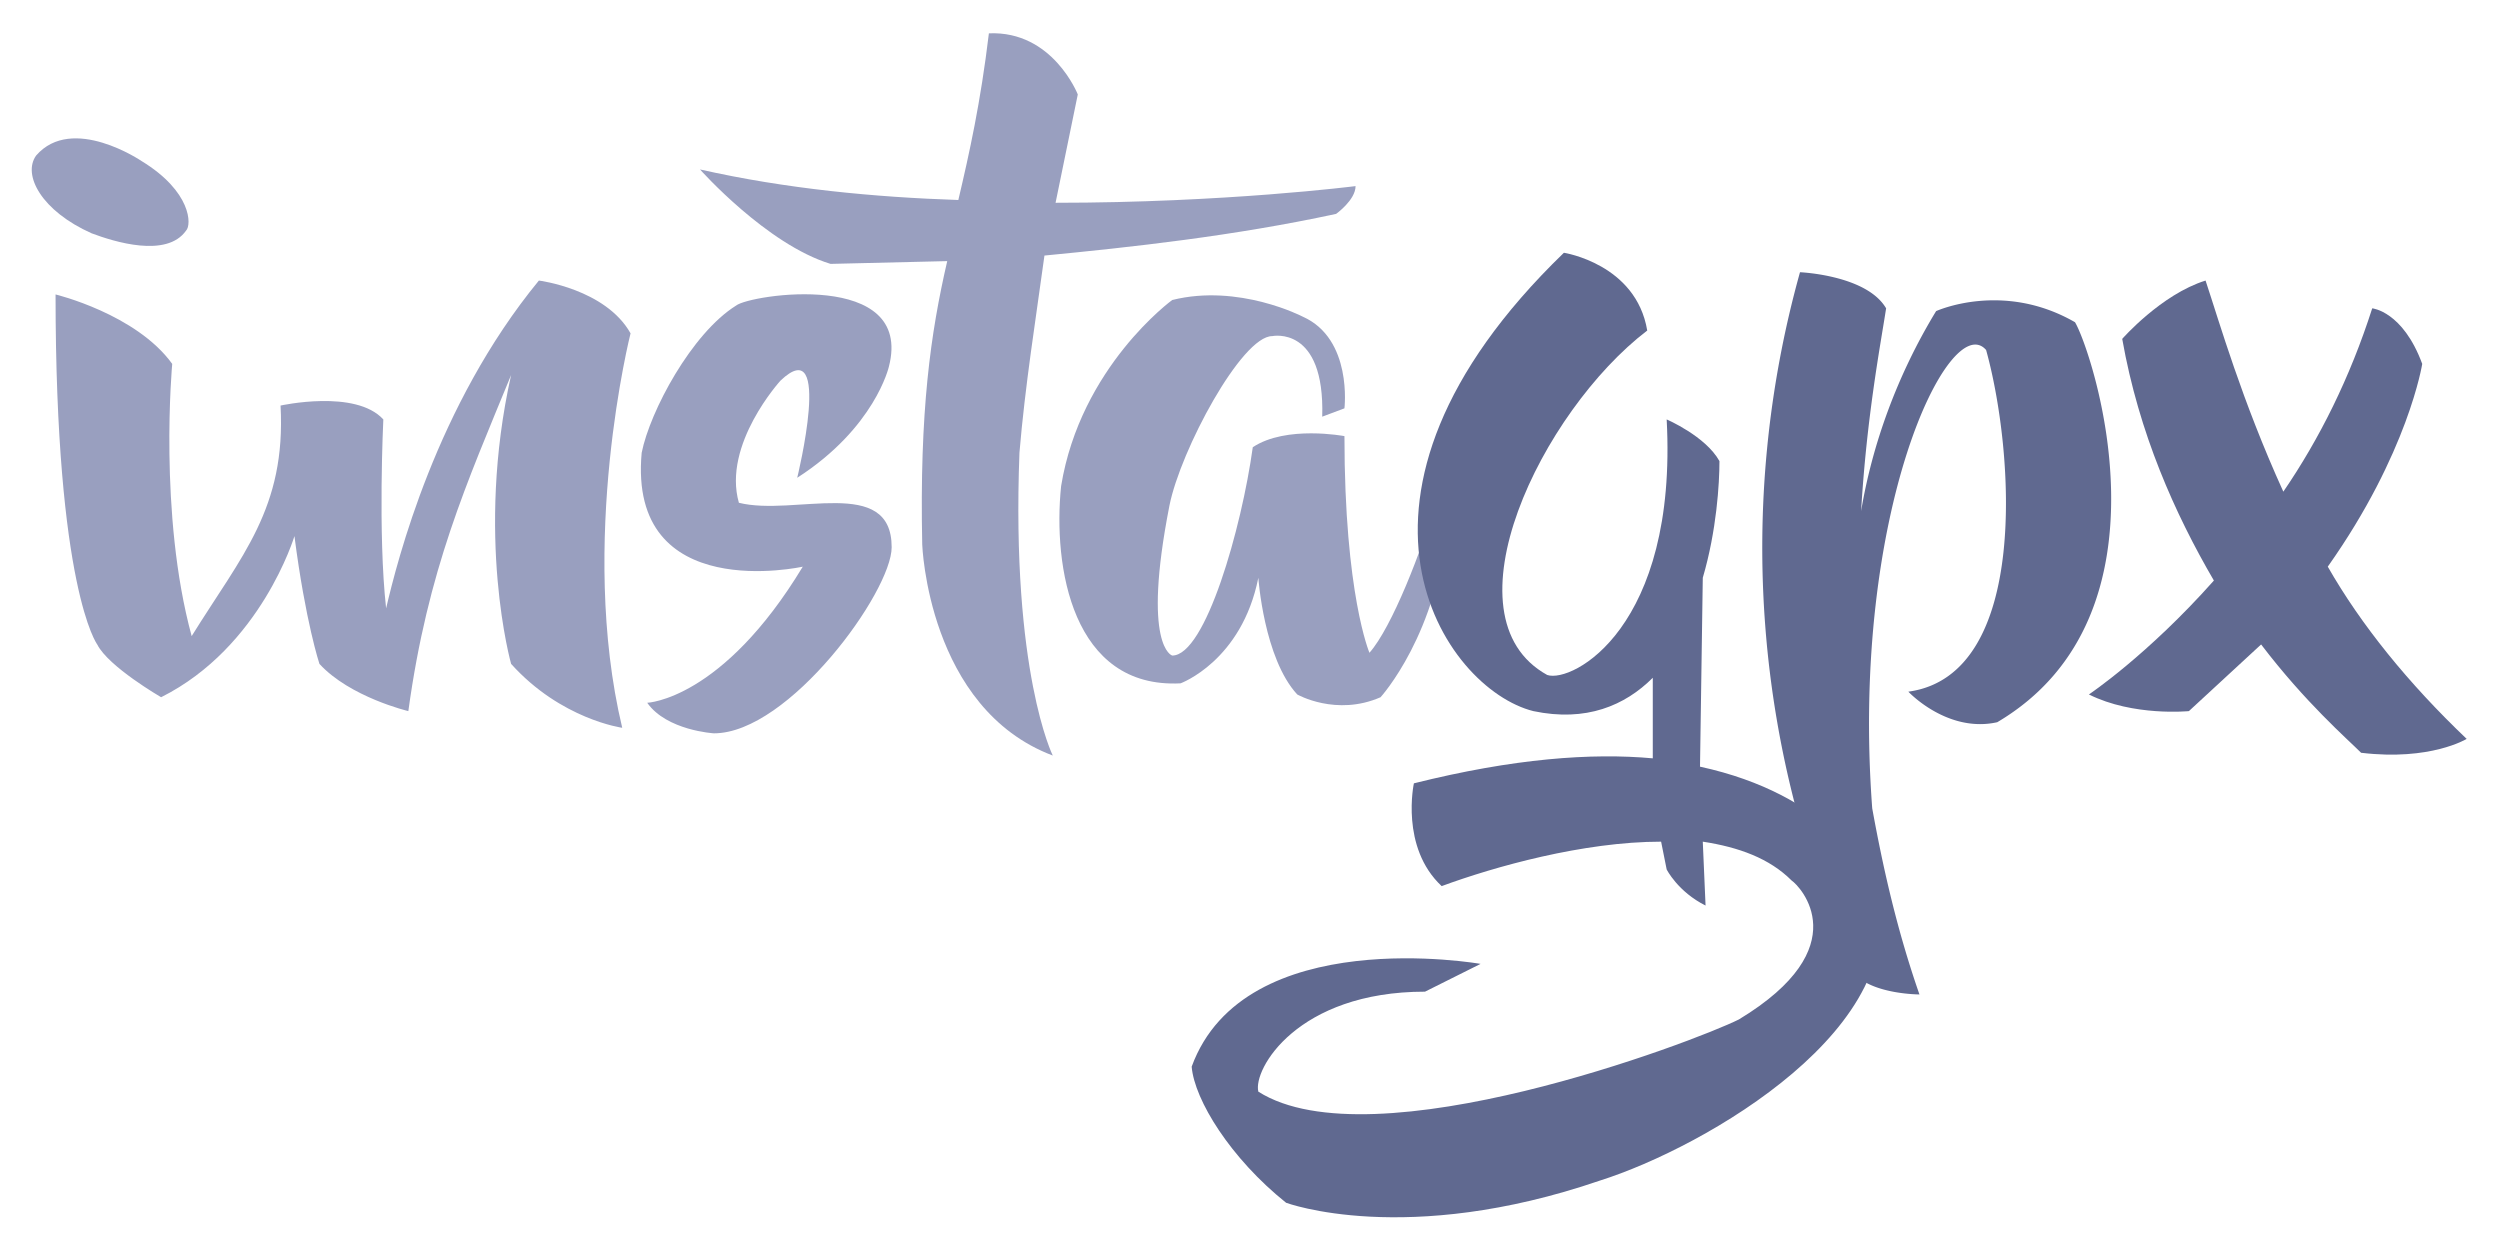 <svg viewBox="0 0 900 450" xmlns="http://www.w3.org/2000/svg">
    <g fill-rule="evenodd">
        <g fill="#999fbf">
            <path d="M20 106c0 106 15 126 15 126 4 8 23 19 23 19 36-18 48-58 48-58 4 31 9 46 9 46 11 12 32 17 32 17 7-51 21-82 37-121-13 58 0 104 0 104 18 20 40 23 40 23-16-67 3-142 3-142-9-16-33-19-33-19-37 45-51 101-55 118-3-27-1-68-1-68-10-11-37-5-37-5 2 37-14 54-32 83-12-44-7-98-7-98-13-18-42-25-42-25zM233 253s27-1 56-49c0 0-63 14-58-41 3-15 18-43 34-53 5-4 64-13 55 22 0 0-5 22-33 40 0 0 13-53-6-35 0 0-21 23-15 44 20 5 55-10 55 16 0 16-37 67-64 67 0 0-17-1-24-11z"/>
            <path d="M356 12c-3 25-7 43-11 60-30-1-62-4-93-11 0 0 24 27 47 34l42-1c-6 26-10 54-9 102 0 0 2 59 47 76 0 0-15-30-12-109 2-24 6-49 9-71 31-3 68-7 105-15 0 0 7-5 7-10 0 0-47 6-108 6l8-39s-9-23-32-22z"/>
            <path d="M476 150c1-33-18-29-18-29-11 0-33 41-37 61-10 51 1 54 1 54 12 0 25-46 29-75 12-8 33-4 33-4 0 57 9 78 9 78 8-9 19-37 24-55 0 0 3 3 4 7-3 41-24 64-24 64-16 7-30-1-30-1-12-13-14-42-14-42-6 30-28 38-28 38-39 2-46-42-43-71 7-43 40-67 40-67 24-6 47 6 47 6 18 8 15 33 15 33l-8 3zM13 56c13-15 38 2 38 2 18 11 18 23 16 25-7 10-26 4-34 1-18-8-25-21-20-28z"/>
        </g>
        <g fill="#606990">
            <path d="M563 91c-91 88-43 157-11 165 19 4 33-2 43-12v29c-22-2-50 0-86 9 0 0-5 23 10 37 19-7 51-16 79-16l2 10s4 8 14 13l-1-23c13 2 24 6 32 14 3 2 24 24-19 50-16 8-132 52-173 26-2-8 14-36 60-36l20-10s-85-15-104 37c1 12 14 33 34 49 0 0 43 16 113-8 38-12 114-56 99-105-2-7-17-34-63-44l1-68c5-17 6-34 6-42-5-9-19-15-19-15 4 75-34 95-43 92-38-21-2-95 36-124-4-24-30-28-30-28zM794 101c-16 5-30 21-30 21 6 34 19 63 33 87-24 27-45 41-45 41 16 8 36 6 36 6l26-24c16 21 31 34 36 39 25 3 38-5 38-5-21-20-38-41-50-62 29-41 34-73 34-73-7-19-18-20-18-20-8 25-19 47-32 66-15-33-23-61-28-76z"/>
            <path d="M648 98a369 369 0 0 0 20 253c7 7 23 7 23 7-8-23-13-45-17-67-8-107 28-180 41-165 10 36 16 117-28 123 0 0 14 15 32 11 66-39 34-134 28-144-26-15-50-4-50-4-14 23-23 48-27 72 2-34 7-60 9-73-7-12-31-13-31-13z"/>
        </g>
    </g>
</svg>
